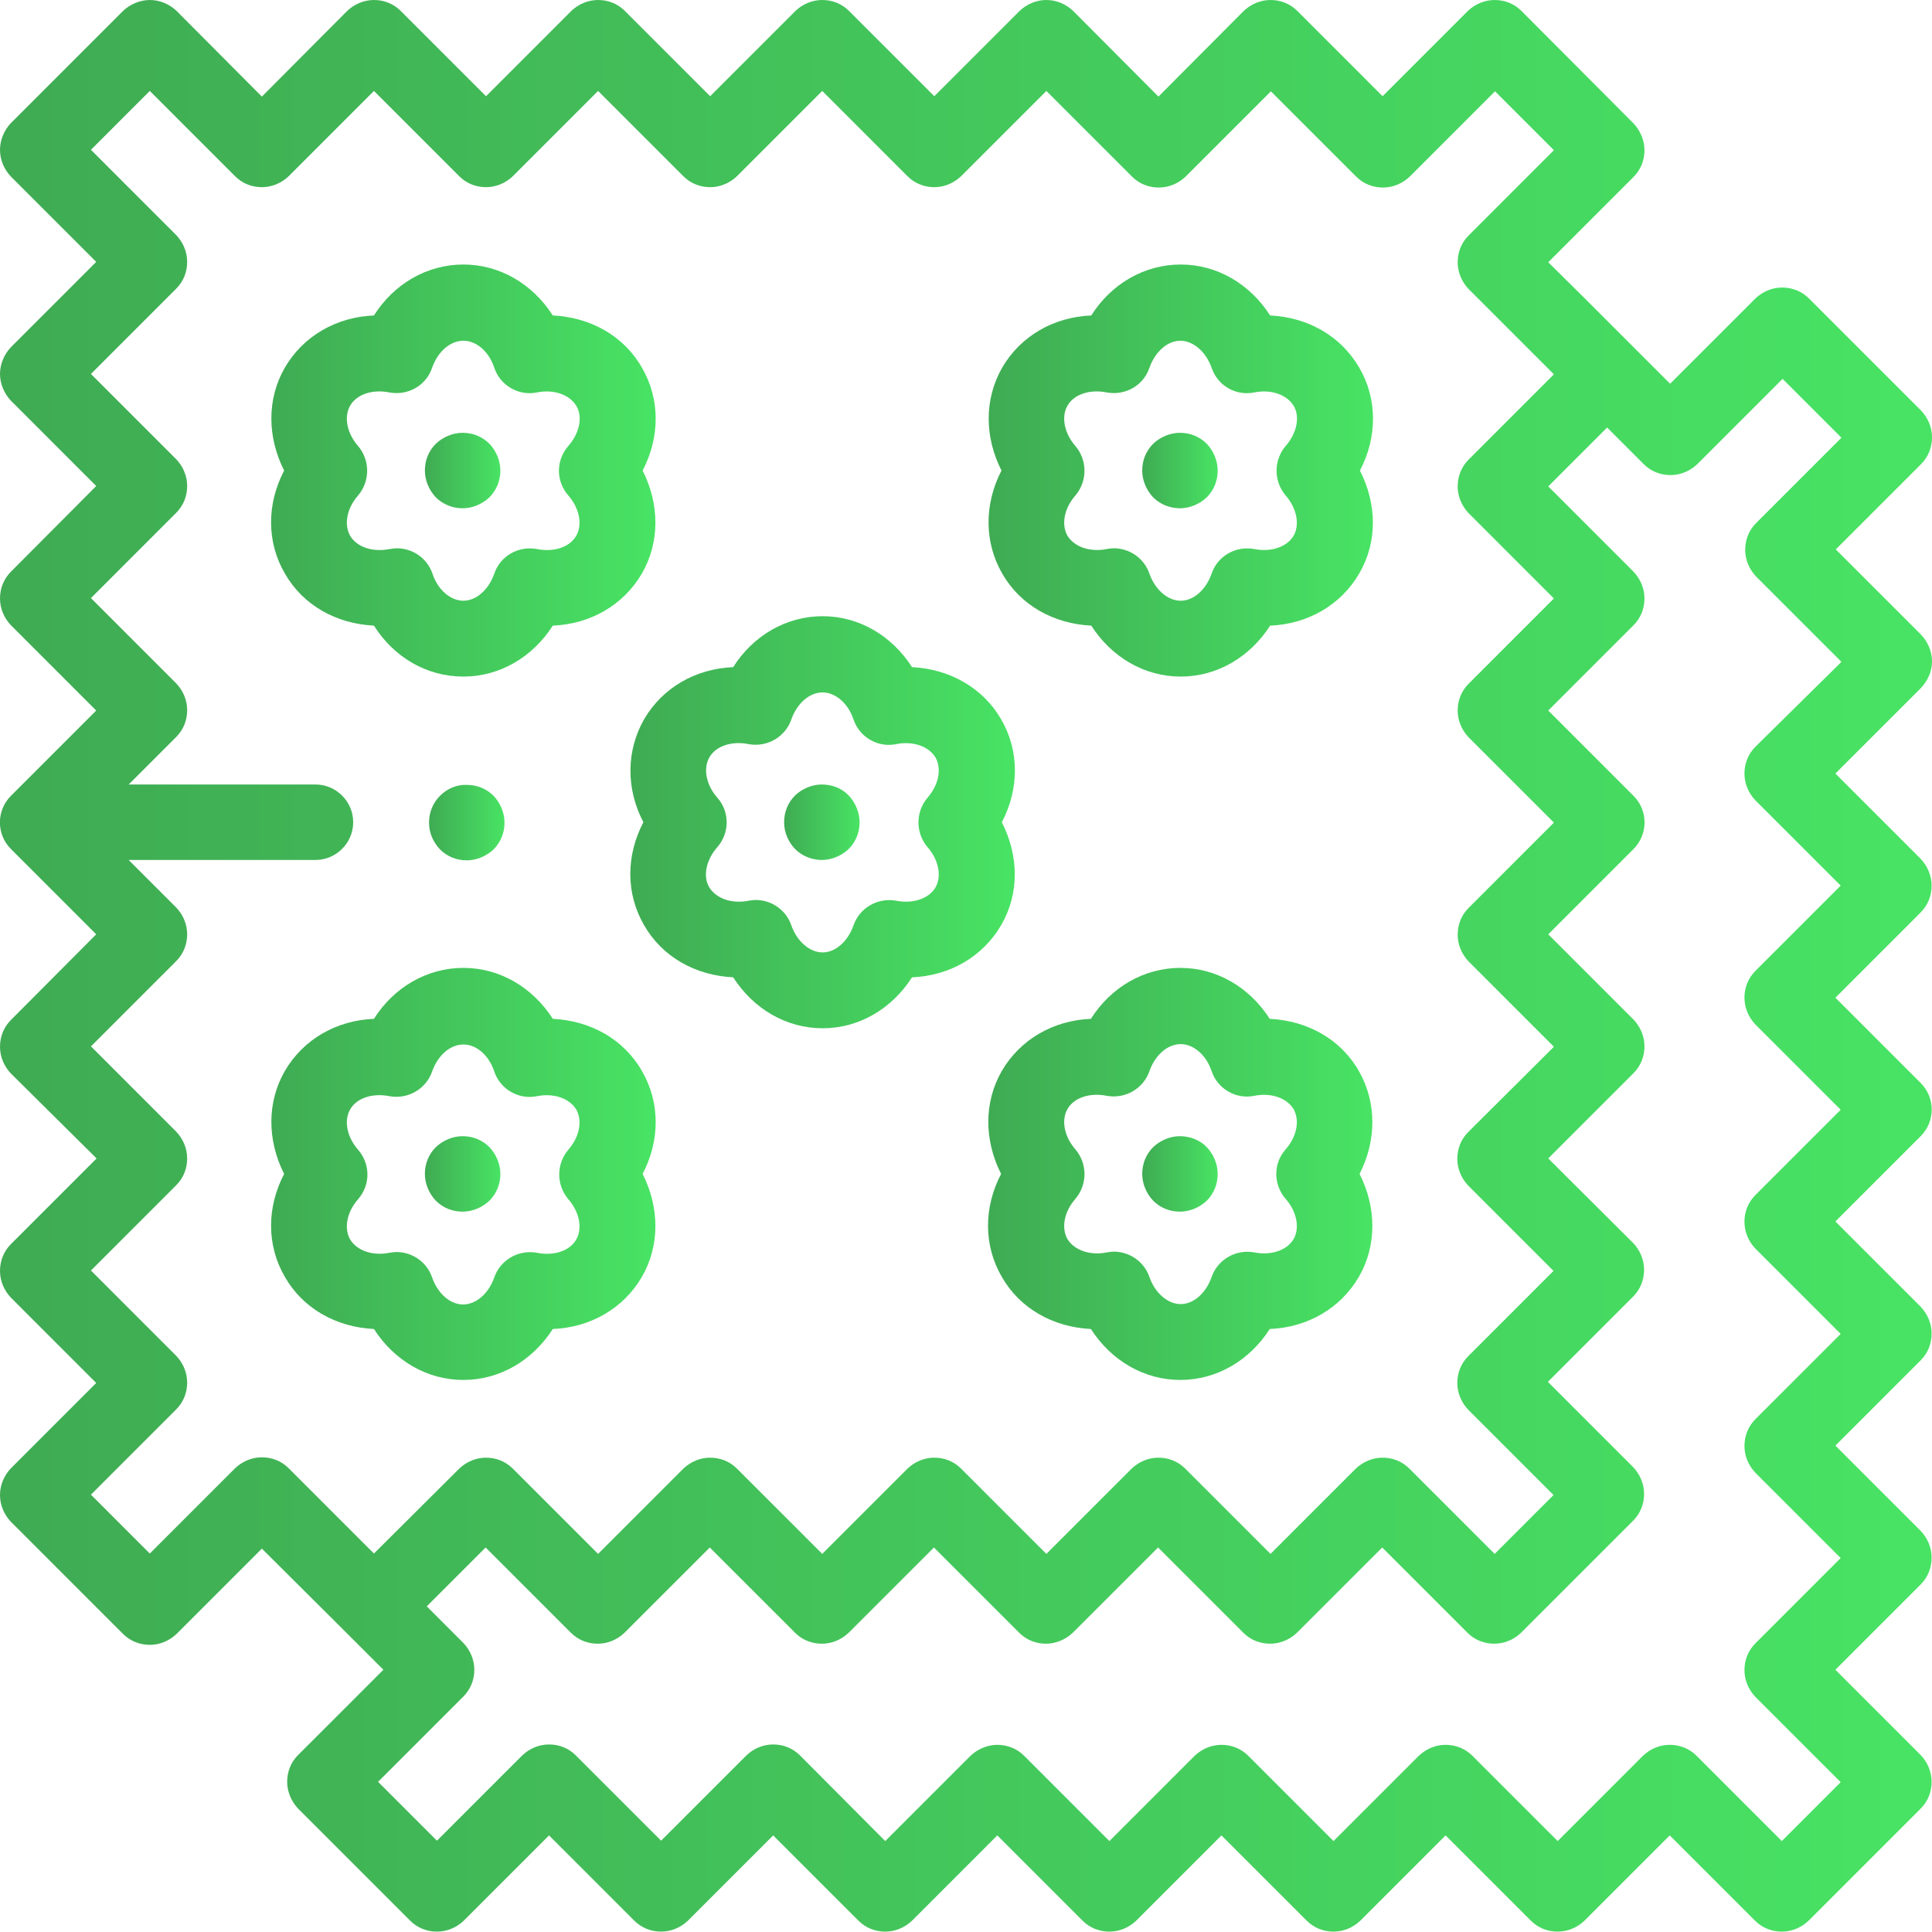 <svg xmlns="http://www.w3.org/2000/svg" viewBox="0 0 512 512"><linearGradient id="a" gradientUnits="userSpaceOnUse" x1="0" y1="256" x2="512" y2="256"><stop offset="0" stop-color="#3fab53"/><stop offset="1" stop-color="#48e364"/></linearGradient><path d="M512 175.3c0-2.7-1.1-5.2-2.9-7.1l-22.6-22.6 22.6-22.6c1.9-1.9 2.9-4.4 2.9-7.1s-1.1-5.2-2.9-7.1l-29.7-29.7c-1.9-1.9-4.4-2.9-7.1-2.9s-5.2 1.1-7.1 2.9l-22.6 22.6L420 79.1l-9.7-9.6 22.6-22.6c1.9-1.9 2.9-4.4 2.9-7.1 0-2.6-1.1-5.2-2.9-7.1L403.2 2.9C401.3 1 398.8 0 396.1 0s-5.2 1.1-7.1 2.9l-22.6 22.6-22.6-22.6C341.9 1 339.4 0 336.7 0s-5.2 1.1-7.1 2.9L307 25.6 284.4 2.9C282.5 1.1 280 0 277.3 0c-2.7 0-5.2 1.1-7.1 2.9l-22.6 22.6L225 2.9C223.1 1 220.6 0 217.9 0s-5.2 1.1-7.1 2.9l-22.6 22.6-22.6-22.6C163.7 1 161.2 0 158.5 0s-5.2 1.1-7.1 2.9l-22.6 22.6-22.6-22.6C104.3 1 101.8 0 99.1 0S93.9 1.1 92 2.9L69.4 25.6 46.8 2.9C44.9 1.1 42.4 0 39.7 0c-2.6 0-5.2 1.1-7.1 2.9L2.9 32.6C1.1 34.5 0 37.1 0 39.7c0 2.7 1.1 5.2 2.9 7.1l22.6 22.6L2.9 92C1.1 93.9 0 96.5 0 99.1s1.1 5.2 2.9 7.1l22.6 22.6-22.6 22.7C1 153.4 0 155.9 0 158.6s1.1 5.2 2.9 7.1l22.6 22.6-22.6 22.6c-3.9 3.9-3.9 10.2 0 14.1l22.6 22.6-22.6 22.7C1 272.2 0 274.7 0 277.4c0 2.7 1.1 5.2 2.9 7.1L25.6 307 2.9 329.7C1 331.6 0 334.1 0 336.8s1.1 5.2 2.9 7.1l22.6 22.6-22.6 22.6C1.1 391 0 393.5 0 396.2s1.1 5.2 2.9 7.1L32.6 433c1.9 1.9 4.4 2.9 7.1 2.9 2.7 0 5.2-1.1 7.1-2.9l22.6-22.6L92 432.9l9.6 9.6L79 465.1c-1.9 1.9-2.9 4.4-2.9 7.1 0 2.6 1.1 5.2 2.9 7.1l29.7 29.7c1.9 1.9 4.4 2.9 7.1 2.9s5.2-1.1 7.1-2.9l22.6-22.6 22.6 22.6c1.9 1.9 4.4 2.9 7.1 2.9 2.7 0 5.2-1.1 7.1-2.9l22.6-22.6 22.6 22.6c1.9 1.9 4.4 2.9 7.1 2.9s5.2-1.1 7.1-2.9l22.6-22.6 22.6 22.6c1.9 1.9 4.4 2.9 7.1 2.9s5.2-1.1 7.1-2.9l22.6-22.6 22.6 22.6c1.9 1.9 4.4 2.9 7.1 2.9s5.2-1.1 7.1-2.9l22.6-22.6 22.6 22.6c1.9 1.9 4.4 2.9 7.1 2.9s5.2-1.1 7.1-2.9l22.6-22.6 22.6 22.6c1.9 1.9 4.4 2.9 7.1 2.9s5.2-1.1 7.1-2.9l29.7-29.7c1.9-1.9 2.9-4.4 2.9-7.1 0-2.7-1.1-5.2-2.9-7.1l-22.6-22.6 22.6-22.6c1.9-1.9 2.9-4.4 2.9-7.1s-1.1-5.2-2.9-7.1l-22.6-22.6 22.6-22.6c1.9-1.9 2.9-4.4 2.9-7.1s-1.1-5.2-2.9-7.1l-22.6-22.6 22.6-22.6c3.9-3.9 3.9-10.2 0-14.1l-22.6-22.6 22.6-22.6c1.9-1.9 2.9-4.4 2.9-7.1 0-2.6-1.1-5.2-2.9-7.1L486.4 205l22.6-22.6c1.9-2 3-4.5 3-7.1zM99.1 411.7l-5.9-5.9-16.7-16.7c-1.9-1.9-4.4-2.9-7.1-2.9s-5.2 1.1-7.1 2.9l-22.6 22.6-15.6-15.6 22.6-22.6c1.9-1.9 2.9-4.4 2.9-7.1s-1.1-5.2-2.9-7.1l-22.6-22.6 22.6-22.6c1.9-1.9 2.9-4.4 2.9-7.1s-1.1-5.2-2.9-7.1l-22.6-22.6 22.6-22.6c1.9-1.9 2.9-4.4 2.9-7.1s-1.1-5.2-2.9-7.1l-12.6-12.6h49.5c5.5 0 10-4.5 10-10s-4.5-10-10-10H34.1l12.6-12.6c1.9-1.9 2.9-4.4 2.9-7.1s-1.1-5.2-2.9-7.1l-22.6-22.6 22.6-22.6c1.9-1.9 2.9-4.4 2.9-7.1s-1.1-5.2-2.9-7.1L24.1 99.1l22.6-22.6c1.9-1.9 2.9-4.4 2.9-7.1s-1.1-5.2-2.9-7.1L24.1 39.7l15.6-15.6 22.6 22.6c1.9 1.9 4.4 2.9 7.1 2.9s5.2-1.1 7.1-2.9l22.6-22.6 22.6 22.6c1.9 1.9 4.4 2.9 7.1 2.9s5.2-1.1 7.1-2.9l22.6-22.6 22.6 22.6c1.9 1.9 4.4 2.9 7.1 2.9s5.2-1.1 7.1-2.9l22.6-22.6 22.6 22.6c1.9 1.9 4.4 2.9 7.1 2.9s5.2-1.1 7.1-2.9l22.6-22.6L300 46.8c1.9 1.9 4.4 2.9 7.1 2.9s5.2-1.1 7.1-2.9l22.6-22.6 22.6 22.6c1.9 1.9 4.4 2.9 7.1 2.9 2.7 0 5.2-1.1 7.1-2.9l22.6-22.6 15.6 15.6-22.6 22.6c-1.9 1.9-2.9 4.4-2.9 7.1s1.1 5.2 2.9 7.1l22.6 22.6-22.6 22.6c-1.9 1.9-2.9 4.4-2.9 7.1s1.1 5.2 2.9 7.1l22.6 22.6-22.6 22.6c-1.9 1.9-2.9 4.4-2.9 7.1s1.1 5.2 2.9 7.1l22.6 22.6-22.6 22.6c-1.9 1.9-2.9 4.4-2.9 7.1s1.1 5.2 2.9 7.1l22.6 22.6-22.7 22.6c-1.9 1.9-2.9 4.4-2.9 7.1s1.1 5.2 2.9 7.1l22.6 22.6-22.6 22.6c-1.9 1.9-2.9 4.4-2.9 7.1 0 2.7 1.1 5.2 2.9 7.1l22.6 22.6-15.6 15.6-22.6-22.6c-1.9-1.9-4.4-2.9-7.1-2.9s-5.2 1.1-7.1 2.9l-22.6 22.6-22.6-22.6c-1.9-1.9-4.4-2.9-7.1-2.9s-5.2 1.1-7.1 2.9l-22.6 22.6-22.6-22.6c-1.9-1.9-4.4-2.9-7.1-2.9-2.7 0-5.2 1.1-7.1 2.9l-22.6 22.6-22.6-22.6c-1.9-1.9-4.4-2.9-7.1-2.9s-5.2 1.1-7.1 2.9l-22.6 22.6-22.6-22.6c-1.9-1.9-4.4-2.9-7.1-2.9s-5.2 1.1-7.1 2.9l-22.6 22.5zm366.1-213.8c-1.9 1.9-2.9 4.4-2.9 7.1s1.1 5.2 2.9 7.1l22.6 22.6-22.6 22.6c-1.9 1.9-2.9 4.4-2.9 7.1s1.1 5.2 2.9 7.1l22.6 22.6-22.6 22.6c-1.9 1.9-2.9 4.4-2.9 7.1s1.1 5.2 2.9 7.1l22.6 22.6-22.6 22.6c-1.9 1.9-2.9 4.4-2.9 7.1s1.1 5.2 2.9 7.1l22.6 22.6-22.6 22.6c-1.9 1.9-2.9 4.4-2.9 7.1s1.1 5.2 2.9 7.1l22.6 22.6-15.6 15.6-22.6-22.6c-1.9-1.9-4.4-2.9-7.1-2.9s-5.2 1.1-7.1 2.9l-22.6 22.6-22.6-22.6c-1.9-1.9-4.4-2.9-7.1-2.9s-5.2 1.1-7.1 2.9l-22.6 22.6-22.6-22.6c-1.9-1.9-4.4-2.9-7.1-2.9s-5.2 1.1-7.1 2.9L294 487.9l-22.6-22.6c-1.9-1.9-4.4-2.9-7.1-2.9-2.6 0-5.2 1.1-7.1 2.9l-22.6 22.6-22.6-22.7c-1.9-1.9-4.4-2.9-7.1-2.9s-5.2 1.1-7.1 2.9l-22.6 22.6-22.6-22.6c-1.9-1.9-4.4-2.9-7.1-2.9s-5.2 1.1-7.1 2.9l-22.6 22.6-15.6-15.6 22.6-22.6c1.9-1.9 2.9-4.4 2.9-7.1s-1.1-5.2-2.9-7.1l-9.7-9.7 15.6-15.6 22.6 22.6c1.9 1.9 4.4 2.9 7.1 2.9s5.2-1.1 7.1-2.9l22.6-22.6 22.6 22.6c1.9 1.9 4.4 2.9 7.1 2.9s5.2-1.1 7.1-2.9l22.6-22.6 22.6 22.6c1.9 1.9 4.4 2.9 7.1 2.9 2.6 0 5.2-1.1 7.1-2.9l22.6-22.6 22.6 22.6c1.9 1.9 4.4 2.9 7.1 2.9s5.2-1.1 7.1-2.9l22.6-22.6 22.6 22.6c1.9 1.9 4.4 2.9 7.1 2.9s5.2-1.1 7.1-2.9l29.7-29.7c1.9-1.9 2.9-4.4 2.9-7.1s-1.1-5.2-2.9-7.1l-22.6-22.6 22.6-22.6c1.9-1.9 2.9-4.4 2.9-7.1s-1.1-5.2-2.9-7.1L410.3 307l22.6-22.6c1.9-1.9 2.9-4.4 2.9-7.1 0-2.7-1.1-5.2-2.9-7.1l-22.6-22.6 22.6-22.6c3.9-3.9 3.9-10.2 0-14.1l-22.6-22.6 22.6-22.6c1.9-1.9 2.9-4.4 2.9-7.1s-1.1-5.2-2.9-7.1l-22.6-22.6 15.6-15.6 9.7 9.7c1.9 1.9 4.4 2.9 7.1 2.9s5.2-1.1 7.1-2.9l22.6-22.6L488 116l-22.6 22.6c-1.9 1.9-2.9 4.4-2.9 7.1s1.1 5.2 2.9 7.1l22.6 22.6-22.8 22.5z" fill="url(#a)"/><linearGradient id="b" gradientUnits="userSpaceOnUse" x1="71.911" y1="124.746" x2="173.632" y2="124.746"><stop offset="0" stop-color="#3fab53"/><stop offset="1" stop-color="#48e364"/></linearGradient><path d="M122.8 179.3c9.6 0 18.3-5.1 23.7-13.5 9.9-.4 18.7-5.4 23.6-13.8 4.8-8.3 4.7-18.4.2-27.3 4.6-8.8 4.7-18.9-.2-27.3-4.8-8.4-13.6-13.3-23.6-13.8-5.4-8.4-14.1-13.5-23.7-13.5s-18.4 5.1-23.7 13.5c-9.9.4-18.7 5.4-23.6 13.8-4.8 8.3-4.7 18.4-.2 27.3-4.6 8.8-4.7 18.9.2 27.3 4.8 8.4 13.6 13.3 23.6 13.8 5.3 8.4 14 13.5 23.7 13.5zm-30-37.3c-1.7-3-.9-7.3 2.1-10.7 3.2-3.8 3.2-9.3 0-13.1-3-3.4-3.8-7.8-2.1-10.7 1.7-3 5.9-4.4 10.4-3.5 4.9.9 9.7-1.8 11.3-6.5 1.5-4.3 4.8-7.2 8.3-7.2s6.8 2.9 8.2 7.2c1.6 4.7 6.5 7.5 11.3 6.5 4.5-.9 8.6.6 10.4 3.5s.9 7.3-2.1 10.7c-3.3 3.8-3.3 9.3 0 13.1 3 3.4 3.8 7.8 2.1 10.7-1.7 3-5.9 4.4-10.4 3.5-4.9-.9-9.7 1.8-11.3 6.5-1.5 4.3-4.8 7.2-8.2 7.2s-6.8-2.9-8.2-7.2c-1.4-4.1-5.3-6.7-9.4-6.7-.6 0-1.3.1-1.9.2-4.6.9-8.7-.5-10.5-3.5z" fill="url(#b)"/><linearGradient id="c" gradientUnits="userSpaceOnUse" x1="112.648" y1="124.738" x2="132.648" y2="124.738"><stop offset="0" stop-color="#3fab53"/><stop offset="1" stop-color="#48e364"/></linearGradient><path d="M122.6 134.7c2.6 0 5.2-1.1 7.1-2.9 1.9-1.9 2.9-4.4 2.9-7.1 0-2.6-1.1-5.2-2.9-7.1-1.9-1.9-4.4-2.9-7.1-2.9-2.6 0-5.2 1.1-7.1 2.9-1.9 1.9-2.9 4.4-2.9 7.1 0 2.6 1.1 5.2 2.9 7.1 1.9 1.9 4.5 2.9 7.1 2.9z" fill="url(#c)"/><linearGradient id="d" gradientUnits="userSpaceOnUse" x1="261.978" y1="124.744" x2="363.7" y2="124.744"><stop offset="0" stop-color="#3fab53"/><stop offset="1" stop-color="#48e364"/></linearGradient><path d="M265.6 152c4.8 8.4 13.6 13.3 23.6 13.8 5.4 8.4 14.1 13.5 23.7 13.5s18.3-5.1 23.7-13.5c9.9-.4 18.7-5.4 23.6-13.8s4.7-18.4.2-27.3c4.6-8.8 4.7-18.9-.2-27.3s-13.6-13.3-23.6-13.8c-5.4-8.4-14.1-13.5-23.7-13.5s-18.4 5.1-23.7 13.5c-9.9.4-18.7 5.4-23.6 13.8-4.8 8.4-4.7 18.4-.2 27.3-4.6 8.9-4.6 19 .2 27.3zm17.3-44.5c1.7-3 5.9-4.4 10.4-3.5 4.9.9 9.7-1.8 11.3-6.5 1.5-4.3 4.8-7.2 8.2-7.2s6.8 2.9 8.3 7.2c1.6 4.7 6.4 7.5 11.3 6.5 4.5-.9 8.6.6 10.4 3.5s.9 7.3-2.1 10.7c-3.2 3.8-3.2 9.3 0 13.1 3 3.4 3.8 7.8 2.1 10.7s-5.9 4.4-10.4 3.5c-4.9-.9-9.7 1.8-11.3 6.5-1.5 4.3-4.8 7.2-8.2 7.2-3.4 0-6.8-2.9-8.3-7.2-1.4-4.1-5.3-6.7-9.4-6.7-.6 0-1.3.1-1.9.2-4.5.9-8.6-.6-10.4-3.5-1.7-3-.9-7.3 2.1-10.7 3.2-3.8 3.2-9.3 0-13.1-3-3.4-3.8-7.8-2.1-10.7z" fill="url(#d)"/><linearGradient id="e" gradientUnits="userSpaceOnUse" x1="302.711" y1="124.738" x2="322.711" y2="124.738"><stop offset="0" stop-color="#3fab53"/><stop offset="1" stop-color="#48e364"/></linearGradient><path d="M312.7 134.7c2.6 0 5.2-1.1 7.1-2.9 1.9-1.9 2.9-4.4 2.9-7.1 0-2.6-1.1-5.2-2.9-7.1-1.9-1.9-4.4-2.9-7.1-2.9-2.6 0-5.2 1.1-7.1 2.9-1.9 1.9-2.9 4.4-2.9 7.1 0 2.6 1.1 5.2 2.9 7.1 1.9 1.9 4.5 2.9 7.1 2.9z" fill="url(#e)"/><linearGradient id="f" gradientUnits="userSpaceOnUse" x1="71.911" y1="311.121" x2="173.632" y2="311.121"><stop offset="0" stop-color="#3fab53"/><stop offset="1" stop-color="#48e364"/></linearGradient><path d="M146.5 352.2c9.9-.4 18.7-5.4 23.6-13.8 4.8-8.3 4.7-18.4.2-27.3 4.6-8.8 4.7-18.9-.2-27.3-4.8-8.4-13.6-13.3-23.6-13.8-5.4-8.4-14.1-13.5-23.7-13.5s-18.4 5.1-23.7 13.5c-9.9.4-18.7 5.4-23.6 13.8-4.8 8.3-4.7 18.4-.2 27.3-4.6 8.8-4.7 18.9.2 27.3 4.8 8.4 13.6 13.3 23.6 13.8 5.4 8.4 14.1 13.5 23.7 13.5s18.3-5.1 23.7-13.5zm-32-13.7c-1.4-4.1-5.3-6.7-9.4-6.7-.6 0-1.3.1-1.9.2-4.5.9-8.6-.6-10.4-3.5-1.7-3-.9-7.3 2.1-10.7 3.3-3.8 3.3-9.3 0-13.1-3-3.4-3.8-7.8-2.1-10.7 1.7-3 5.9-4.4 10.4-3.5 4.9.9 9.7-1.9 11.3-6.5 1.5-4.3 4.8-7.2 8.3-7.2s6.8 2.9 8.2 7.2c1.6 4.7 6.5 7.5 11.3 6.5 4.5-.9 8.6.6 10.4 3.5 1.7 3 .9 7.3-2.1 10.7-3.2 3.8-3.2 9.3 0 13.1 3 3.4 3.8 7.8 2.1 10.7-1.7 3-5.9 4.4-10.4 3.5-4.9-.9-9.7 1.9-11.3 6.5-1.5 4.3-4.8 7.2-8.3 7.2-3.4 0-6.7-2.9-8.2-7.2z" fill="url(#f)"/><linearGradient id="g" gradientUnits="userSpaceOnUse" x1="112.641" y1="311.121" x2="132.641" y2="311.121"><stop offset="0" stop-color="#3fab53"/><stop offset="1" stop-color="#48e364"/></linearGradient><path d="M132.6 311.1c0-2.6-1.1-5.2-2.9-7.1-1.9-1.9-4.4-2.9-7.1-2.9-2.6 0-5.2 1.1-7.1 2.9-1.9 1.9-2.9 4.4-2.9 7.1 0 2.6 1.1 5.2 2.9 7.1 1.9 1.9 4.4 2.9 7.1 2.9 2.6 0 5.2-1.1 7.1-2.9 1.9-1.9 2.9-4.4 2.9-7.1z" fill="url(#g)"/><linearGradient id="h" gradientUnits="userSpaceOnUse" x1="261.977" y1="311.121" x2="363.7" y2="311.121"><stop offset="0" stop-color="#3fab53"/><stop offset="1" stop-color="#48e364"/></linearGradient><path d="M360.1 283.8c-4.8-8.4-13.6-13.3-23.6-13.8-5.4-8.4-14.1-13.5-23.7-13.5s-18.4 5.1-23.7 13.5c-9.9.4-18.7 5.4-23.6 13.8-4.8 8.3-4.7 18.4-.2 27.3-4.6 8.8-4.7 18.9.2 27.3 4.8 8.4 13.6 13.3 23.6 13.8 5.4 8.4 14.1 13.5 23.7 13.5s18.3-5.1 23.7-13.5c9.9-.4 18.7-5.4 23.6-13.8 4.8-8.3 4.7-18.4.2-27.3 4.5-8.8 4.6-18.9-.2-27.3zm-19.4 33.9c3 3.4 3.8 7.8 2.1 10.7s-5.9 4.4-10.4 3.5c-4.9-.9-9.7 1.9-11.3 6.5-1.5 4.3-4.8 7.2-8.2 7.2s-6.8-2.9-8.3-7.2c-1.4-4.1-5.3-6.7-9.4-6.7-.6 0-1.3.1-1.9.2-4.5.9-8.6-.6-10.4-3.5-1.7-3-.9-7.3 2.1-10.7 3.2-3.8 3.2-9.3 0-13.1-3-3.4-3.8-7.8-2.1-10.7 1.7-3 5.9-4.4 10.4-3.5 4.9.9 9.7-1.9 11.3-6.5 1.5-4.3 4.8-7.2 8.3-7.2 3.4 0 6.8 2.9 8.2 7.2 1.6 4.7 6.5 7.5 11.3 6.5 4.5-.9 8.6.6 10.4 3.5 1.7 3 .9 7.3-2.1 10.7-3.3 3.7-3.3 9.3 0 13.1z" fill="url(#h)"/><linearGradient id="i" gradientUnits="userSpaceOnUse" x1="302.711" y1="311.121" x2="322.711" y2="311.121"><stop offset="0" stop-color="#3fab53"/><stop offset="1" stop-color="#48e364"/></linearGradient><path d="M312.7 301.1c-2.6 0-5.2 1.1-7.1 2.9-1.9 1.9-2.9 4.4-2.9 7.1 0 2.6 1.1 5.2 2.9 7.1 1.9 1.9 4.4 2.9 7.1 2.9 2.6 0 5.2-1.1 7.1-2.9 1.9-1.9 2.9-4.4 2.9-7.1 0-2.6-1.1-5.2-2.9-7.1s-4.5-2.9-7.1-2.9z" fill="url(#i)"/><linearGradient id="j" gradientUnits="userSpaceOnUse" x1="167.071" y1="217.932" x2="268.794" y2="217.932"><stop offset="0" stop-color="#3fab53"/><stop offset="1" stop-color="#48e364"/></linearGradient><path d="M170.5 217.9c-4.6 8.8-4.7 18.9.2 27.3 4.8 8.4 13.6 13.3 23.6 13.8 5.4 8.4 14.1 13.5 23.7 13.5s18.3-5.1 23.7-13.5c9.9-.4 18.7-5.4 23.6-13.8s4.7-18.4.2-27.3c4.6-8.8 4.7-18.9-.2-27.3-4.8-8.3-13.6-13.3-23.6-13.8-5.4-8.4-14.1-13.5-23.7-13.5s-18.4 5.1-23.7 13.5c-9.9.4-18.7 5.4-23.6 13.8-4.8 8.4-4.8 18.5-.2 27.3zm19.6-6.5c-3-3.4-3.8-7.8-2.1-10.7 1.7-3 5.9-4.4 10.4-3.5 4.9.9 9.7-1.9 11.3-6.5 1.5-4.3 4.8-7.2 8.3-7.2 3.4 0 6.8 2.9 8.2 7.2 1.6 4.7 6.5 7.5 11.3 6.5 4.5-.9 8.6.6 10.4 3.5 1.7 3 .9 7.3-2.1 10.7-3.2 3.8-3.2 9.3 0 13.1 3 3.4 3.8 7.8 2.1 10.7s-5.9 4.4-10.4 3.5c-4.9-.9-9.7 1.9-11.3 6.5-1.5 4.3-4.8 7.2-8.2 7.2-3.4 0-6.8-2.9-8.3-7.2-1.4-4.1-5.3-6.7-9.4-6.7-.6 0-1.3.1-1.9.2-4.5.9-8.6-.6-10.4-3.5s-.9-7.3 2.1-10.7c3.3-3.8 3.3-9.4 0-13.1z" fill="url(#j)"/><linearGradient id="k" gradientUnits="userSpaceOnUse" x1="207.809" y1="217.93" x2="227.809" y2="217.93"><stop offset="0" stop-color="#3fab53"/><stop offset="1" stop-color="#48e364"/></linearGradient><path d="M217.8 227.9c2.6 0 5.2-1.1 7.1-2.9 1.9-1.9 2.9-4.4 2.9-7.1 0-2.6-1.1-5.2-2.9-7.1s-4.4-2.9-7.1-2.9c-2.6 0-5.2 1.1-7.1 2.9-1.9 1.9-2.9 4.4-2.9 7.1s1.1 5.2 2.9 7.1c1.9 1.9 4.5 2.9 7.1 2.9z" fill="url(#k)"/><linearGradient id="l" gradientUnits="userSpaceOnUse" x1="113.672" y1="217.93" x2="133.672" y2="217.93"><stop offset="0" stop-color="#3fab53"/><stop offset="1" stop-color="#48e364"/></linearGradient><path d="M116.6 210.9c-1.9 1.9-2.9 4.4-2.9 7.1s1.1 5.2 2.9 7.1c1.9 1.9 4.4 2.9 7.1 2.9 2.6 0 5.2-1.1 7.1-2.9 1.9-1.9 2.9-4.4 2.9-7.1 0-2.6-1.1-5.2-2.9-7.1-1.9-1.9-4.4-2.9-7.1-2.9-2.7-.1-5.2 1-7.1 2.9z" fill="url(#l)"/></svg>